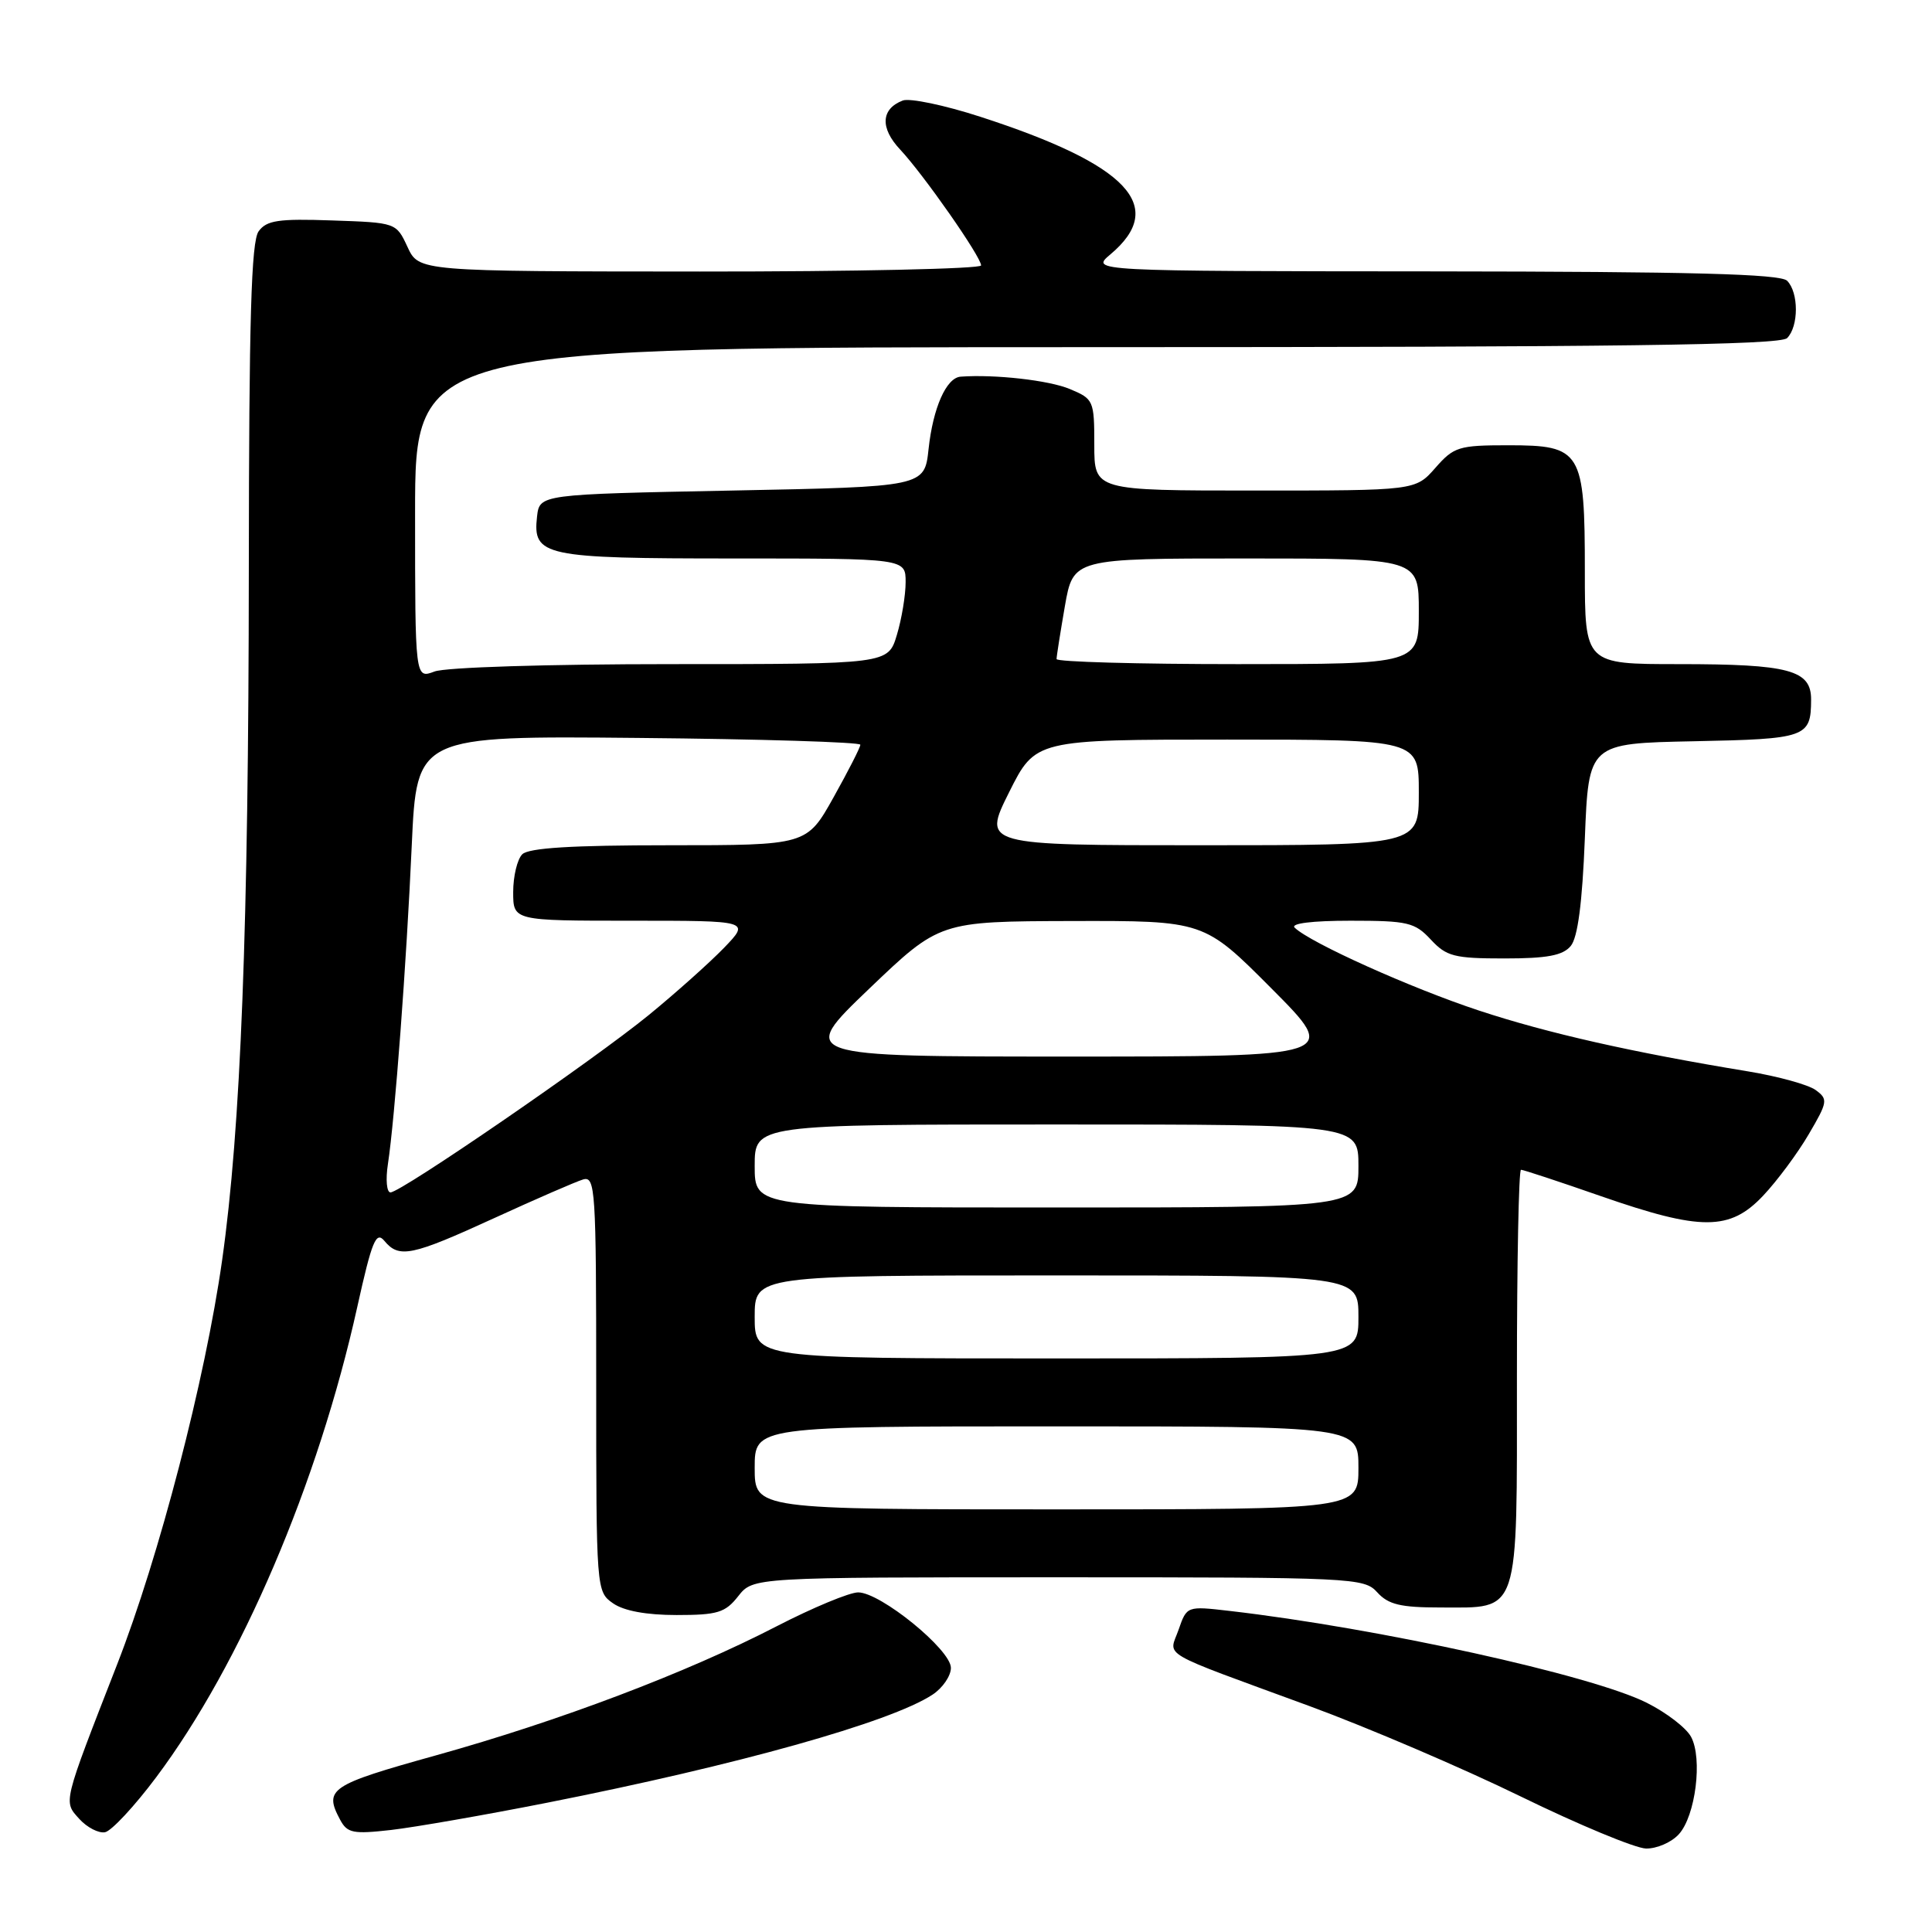 <?xml version="1.0" encoding="UTF-8" standalone="no"?>
<!DOCTYPE svg PUBLIC "-//W3C//DTD SVG 1.1//EN" "http://www.w3.org/Graphics/SVG/1.1/DTD/svg11.dtd" >
<svg xmlns="http://www.w3.org/2000/svg" xmlns:xlink="http://www.w3.org/1999/xlink" version="1.1" viewBox="0 0 256 256">
 <g >
 <path fill="currentColor"
d=" M 222.46 243.04 C 224.67 240.61 225.62 233.02 224.08 230.15 C 223.45 228.96 220.81 226.93 218.21 225.63 C 210.94 221.97 182.56 215.72 162.88 213.45 C 157.27 212.80 157.26 212.81 156.17 215.94 C 154.89 219.61 153.13 218.58 173.50 226.06 C 181.20 228.89 193.80 234.28 201.50 238.04 C 209.20 241.80 216.67 244.90 218.10 244.94 C 219.52 244.97 221.49 244.12 222.46 243.04 Z  M 20.70 235.49 C 31.92 220.51 42.16 196.57 47.34 173.18 C 49.29 164.39 49.83 163.09 50.94 164.43 C 52.88 166.77 54.55 166.42 65.50 161.40 C 71.00 158.88 76.29 156.58 77.25 156.29 C 78.89 155.80 79.00 157.55 79.00 183.33 C 79.00 210.67 79.02 210.90 81.22 212.44 C 82.65 213.45 85.65 214.00 89.65 214.00 C 95.08 214.00 96.10 213.69 97.82 211.50 C 99.79 209.00 99.79 209.00 140.24 209.00 C 179.42 209.00 180.75 209.06 182.50 211.00 C 183.96 212.61 185.58 213.00 190.83 213.00 C 201.47 213.00 201.00 214.42 201.00 182.35 C 201.00 167.31 201.24 155.00 201.54 155.00 C 201.84 155.00 206.61 156.57 212.14 158.50 C 225.42 163.12 229.22 163.11 233.63 158.43 C 235.48 156.47 238.20 152.81 239.67 150.29 C 242.19 146.00 242.24 145.65 240.59 144.44 C 239.62 143.73 235.60 142.62 231.66 141.97 C 216.28 139.44 205.08 136.91 195.99 133.91 C 187.01 130.95 173.62 124.93 171.55 122.92 C 170.97 122.36 173.84 122.00 178.94 122.00 C 186.54 122.00 187.47 122.22 189.59 124.50 C 191.66 126.73 192.69 127.00 199.33 127.00 C 205.01 127.00 207.08 126.61 208.13 125.35 C 209.06 124.23 209.66 119.68 210.00 111.10 C 210.50 98.50 210.50 98.50 224.46 98.22 C 239.36 97.92 239.96 97.71 239.98 92.73 C 240.01 88.78 237.11 88.00 222.43 88.00 C 210.00 88.00 210.00 88.00 210.00 75.72 C 210.00 59.73 209.56 59.00 199.85 59.00 C 193.29 59.00 192.64 59.20 190.19 62.00 C 187.55 65.00 187.55 65.00 166.28 65.00 C 145.00 65.00 145.00 65.00 145.00 58.95 C 145.00 53.06 144.91 52.86 141.74 51.54 C 138.99 50.39 131.81 49.58 127.29 49.91 C 125.39 50.05 123.63 54.03 123.04 59.50 C 122.50 64.50 122.50 64.50 97.00 65.00 C 71.50 65.50 71.50 65.50 71.16 68.45 C 70.57 73.69 72.01 74.00 97.19 74.00 C 120.00 74.00 120.00 74.00 120.00 77.13 C 120.00 78.86 119.48 82.01 118.84 84.13 C 117.68 88.00 117.68 88.00 88.91 88.00 C 72.63 88.00 59.02 88.42 57.57 88.98 C 55.00 89.95 55.00 89.95 55.00 67.98 C 55.00 46.00 55.00 46.00 145.30 46.00 C 214.20 46.00 235.88 45.72 236.80 44.80 C 238.35 43.25 238.35 38.75 236.80 37.20 C 235.90 36.30 224.10 35.99 190.05 35.96 C 144.50 35.93 144.50 35.93 147.13 33.71 C 154.71 27.34 149.47 21.81 129.89 15.47 C 125.15 13.93 120.53 12.97 119.62 13.32 C 116.73 14.43 116.59 16.96 119.27 19.81 C 122.38 23.13 130.00 34.03 130.00 35.17 C 130.00 35.62 113.24 35.99 92.75 35.98 C 55.50 35.96 55.50 35.96 54.00 32.73 C 52.50 29.50 52.49 29.50 44.02 29.21 C 36.90 28.96 35.33 29.19 34.27 30.65 C 33.29 31.98 32.99 42.27 32.97 75.44 C 32.94 122.92 31.91 149.54 29.43 167.00 C 27.19 182.81 21.09 206.28 15.51 220.57 C 8.26 239.17 8.38 238.66 10.52 241.03 C 11.54 242.15 13.07 242.94 13.92 242.78 C 14.77 242.61 17.83 239.33 20.70 235.49 Z  M 72.50 238.87 C 97.70 233.89 117.98 228.21 123.55 224.56 C 124.90 223.68 126.00 222.07 126.00 221.00 C 126.00 218.59 116.67 211.00 113.71 211.00 C 112.56 211.00 107.70 213.02 102.91 215.49 C 90.97 221.66 74.12 228.04 57.75 232.60 C 43.68 236.52 42.89 237.05 45.07 241.13 C 46.02 242.90 46.79 243.05 51.82 242.48 C 54.94 242.12 64.25 240.50 72.50 238.87 Z  M 100.00 194.50 C 100.00 189.00 100.00 189.00 140.00 189.00 C 180.00 189.00 180.00 189.00 180.00 194.50 C 180.00 200.00 180.00 200.00 140.00 200.00 C 100.00 200.00 100.00 200.00 100.00 194.50 Z  M 100.00 174.50 C 100.00 169.00 100.00 169.00 140.00 169.00 C 180.00 169.00 180.00 169.00 180.00 174.50 C 180.00 180.00 180.00 180.00 140.00 180.00 C 100.00 180.00 100.00 180.00 100.00 174.50 Z  M 100.00 154.50 C 100.00 149.00 100.00 149.00 140.00 149.00 C 180.00 149.00 180.00 149.00 180.00 154.50 C 180.00 160.00 180.00 160.00 140.00 160.00 C 100.00 160.00 100.00 160.00 100.00 154.50 Z  M 51.40 154.25 C 52.32 148.21 53.86 127.65 54.56 112.00 C 55.22 97.50 55.22 97.50 84.61 97.78 C 100.77 97.93 114.00 98.34 114.00 98.68 C 114.00 99.03 112.40 102.16 110.45 105.65 C 106.90 112.00 106.90 112.00 88.65 112.00 C 75.79 112.00 70.05 112.35 69.20 113.20 C 68.54 113.86 68.00 116.11 68.00 118.20 C 68.00 122.00 68.00 122.00 83.70 122.00 C 99.39 122.00 99.39 122.00 95.95 125.58 C 94.05 127.54 89.58 131.54 86.00 134.47 C 78.66 140.47 53.14 158.00 51.74 158.00 C 51.24 158.00 51.08 156.31 51.40 154.25 Z  M 115.14 131.04 C 124.50 122.09 124.50 122.09 142.02 122.04 C 159.54 122.00 159.54 122.00 168.50 131.00 C 177.46 140.00 177.46 140.00 141.62 140.00 C 105.79 140.00 105.79 140.00 115.14 131.04 Z  M 133.70 105.00 C 137.20 98.00 137.20 98.00 162.60 98.00 C 188.00 98.00 188.00 98.00 188.00 105.00 C 188.00 112.00 188.00 112.00 159.11 112.00 C 130.21 112.00 130.21 112.00 133.70 105.00 Z  M 140.00 87.33 C 140.00 86.96 140.50 83.81 141.10 80.33 C 142.21 74.00 142.21 74.00 165.10 74.00 C 188.00 74.00 188.00 74.00 188.00 81.00 C 188.00 88.00 188.00 88.00 164.00 88.00 C 150.80 88.00 140.00 87.70 140.00 87.33 Z "/>
</g>
</svg>